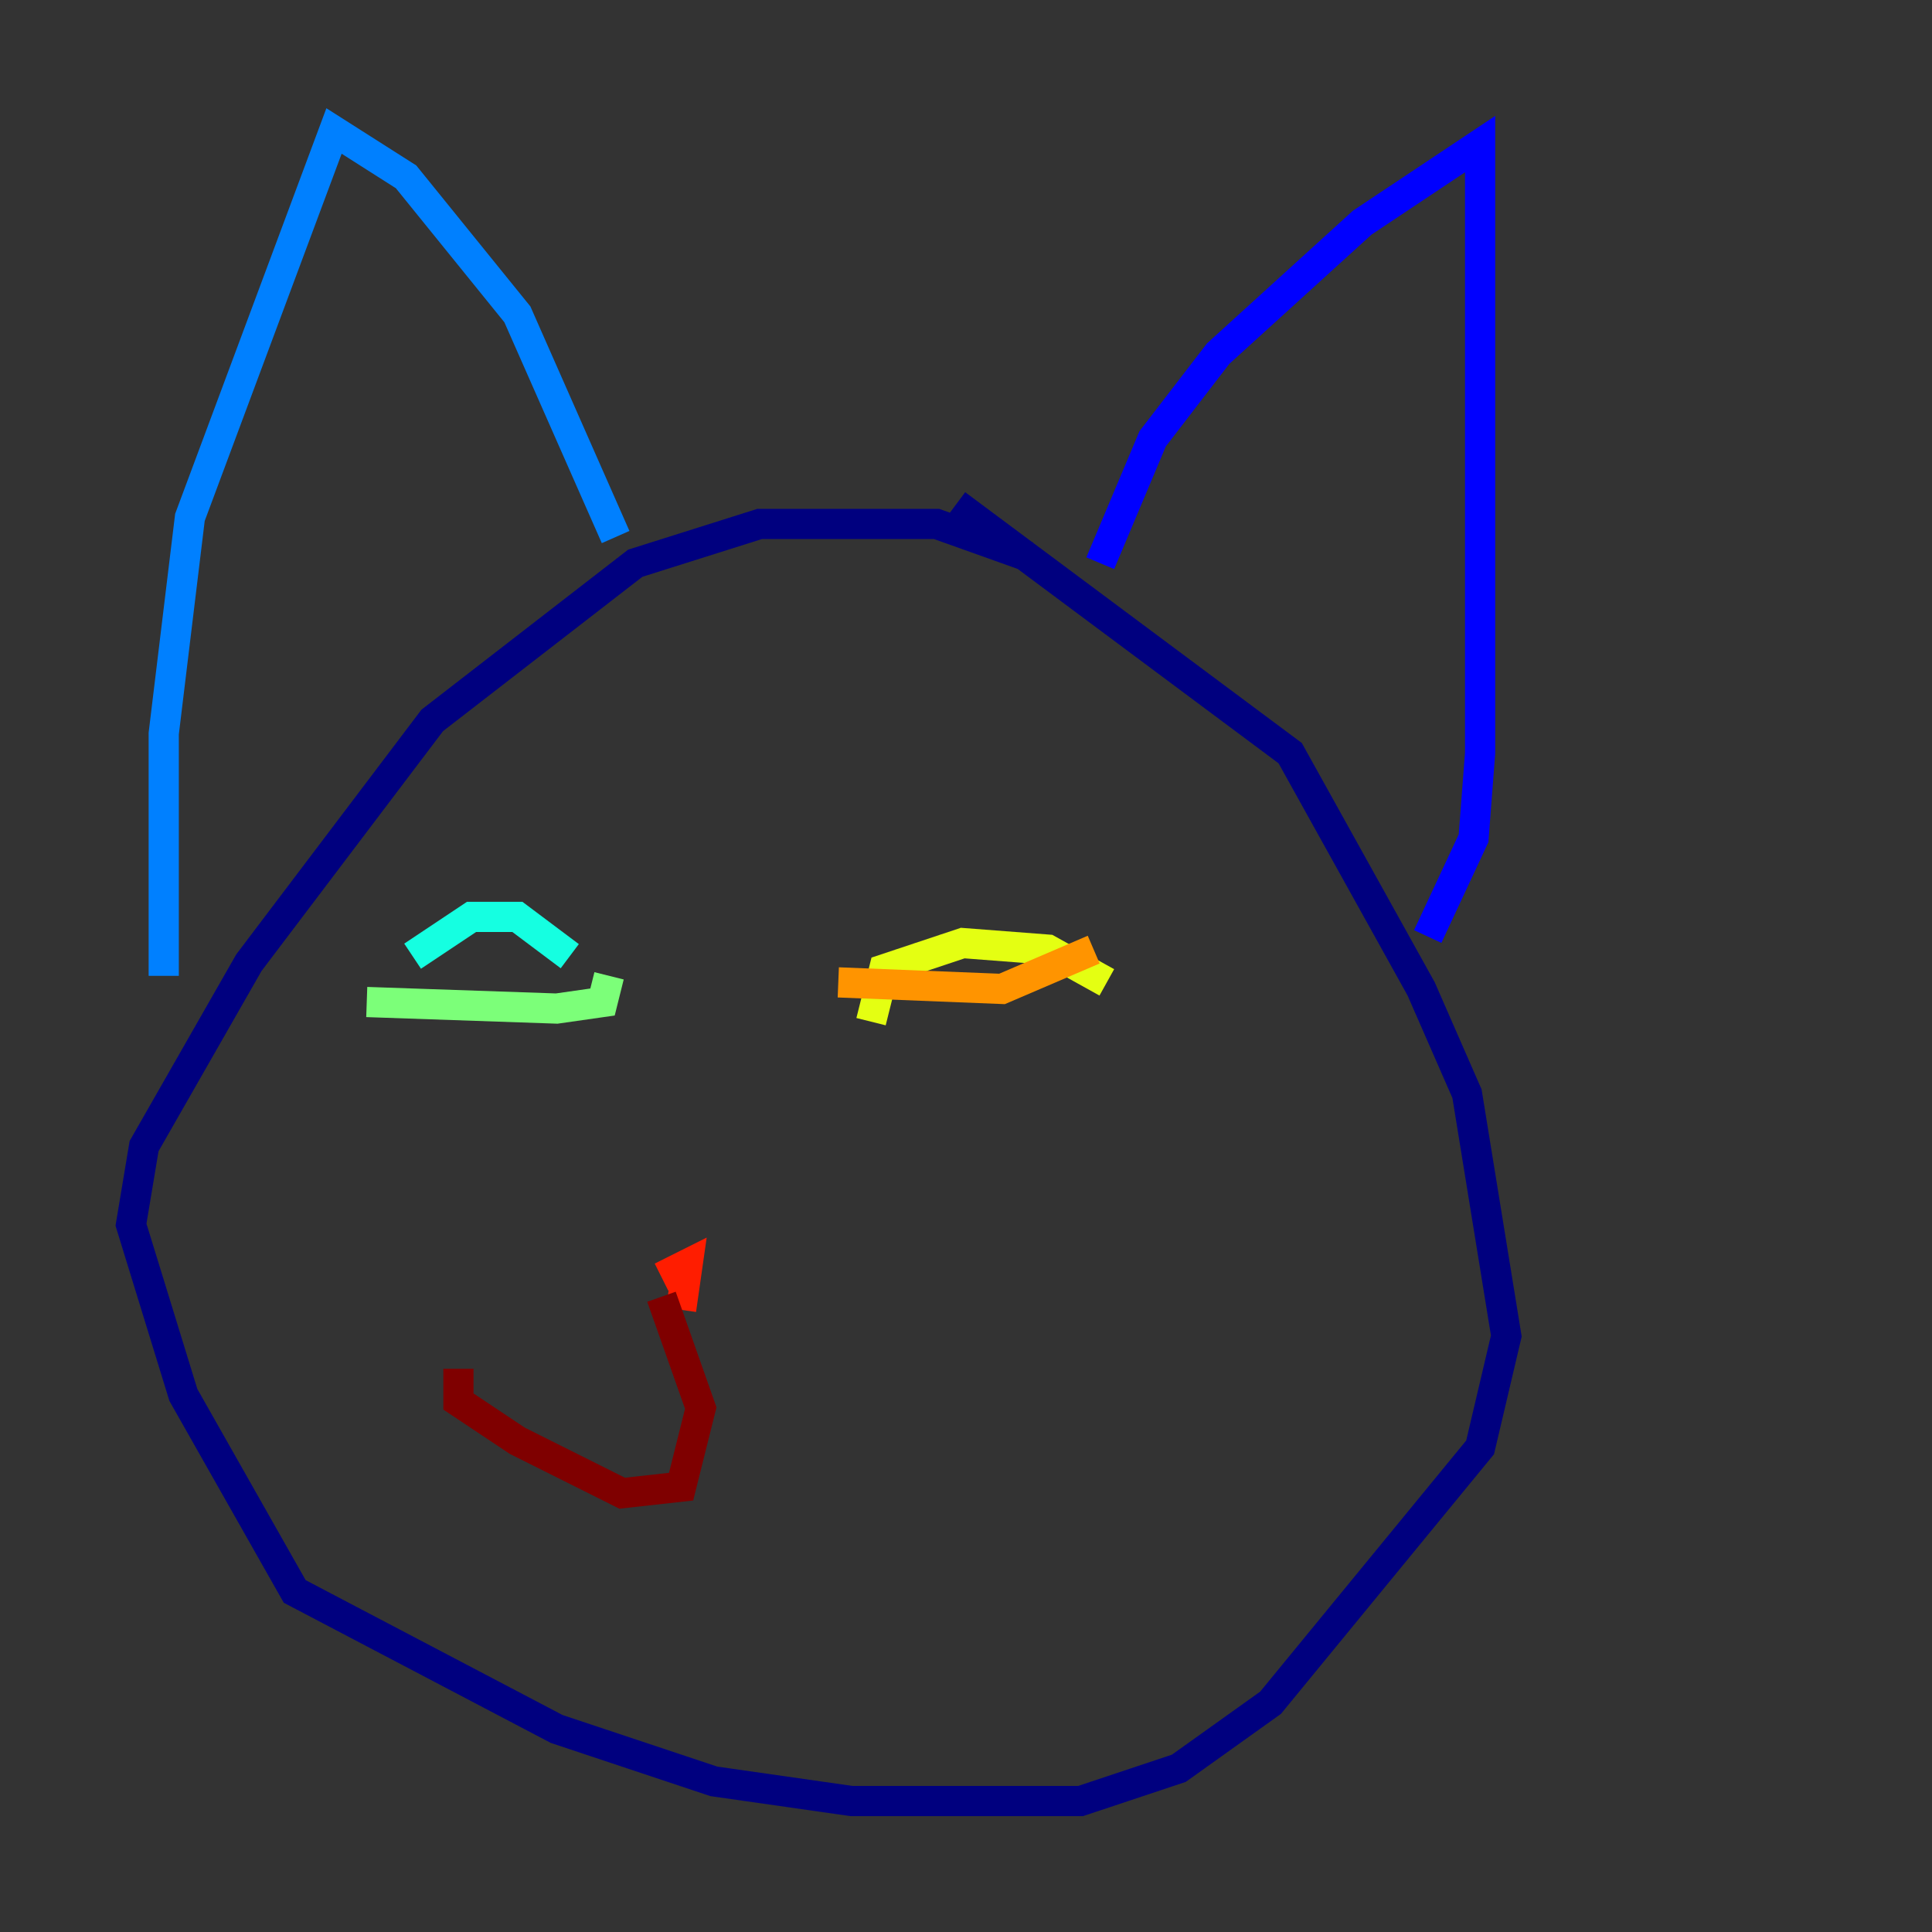 <?xml version="1.0" encoding="utf-8" ?>
<svg baseProfile="tiny" height="128" version="1.2" viewBox="0,0,128,128" width="128" xmlns="http://www.w3.org/2000/svg" xmlns:ev="http://www.w3.org/2001/xml-events" xmlns:xlink="http://www.w3.org/1999/xlink"><rect x="0" y="0" width="128" height="128" fill="#333333" stroke="none"/><defs /><polyline fill="none" points="68.122,36.881 62.047,34.712 50.332,34.712 42.088,37.315 28.637,47.729 16.488,63.783 9.546,75.932 8.678,81.139 12.149,92.42 19.525,105.437 36.881,114.549 47.295,118.02 56.407,119.322 71.593,119.322 78.102,117.153 84.176,112.814 98.061,95.891 99.797,88.515 97.193,72.461 94.156,65.519 85.478,49.898 63.349,33.41" stroke="#00007f" stroke-width="2" /><polyline fill="none" points="72.895,37.315 76.366,29.071 80.705,23.43 90.251,14.752 98.061,9.546 98.061,49.898 97.627,55.539 94.59,62.047" stroke="#0000ff" stroke-width="2" /><polyline fill="none" points="40.786,35.58 34.278,20.827 26.902,11.715 22.129,8.678 12.583,34.278 10.848,48.597 10.848,64.651" stroke="#0080ff" stroke-width="2" /><polyline fill="none" points="27.336,63.349 31.241,60.746 34.278,60.746 37.749,63.349" stroke="#15ffe1" stroke-width="2" /><polyline fill="none" points="24.298,66.386 36.881,66.82 39.919,66.386 40.352,64.651" stroke="#7cff79" stroke-width="2" /><polyline fill="none" points="57.709,67.688 58.576,64.217 63.783,62.481 69.424,62.915 73.329,65.085" stroke="#e4ff12" stroke-width="2" /><polyline fill="none" points="55.539,65.085 66.386,65.519 72.461,62.915" stroke="#ff9400" stroke-width="2" /><polyline fill="none" points="45.559,83.742 45.125,86.78 45.559,83.742 43.824,84.61" stroke="#ff1d00" stroke-width="2" /><polyline fill="none" points="43.824,85.912 46.427,93.288 45.125,98.495 41.22,98.929 34.278,95.458 30.373,92.854 30.373,90.685" stroke="#7f0000" stroke-width="2" /></svg>